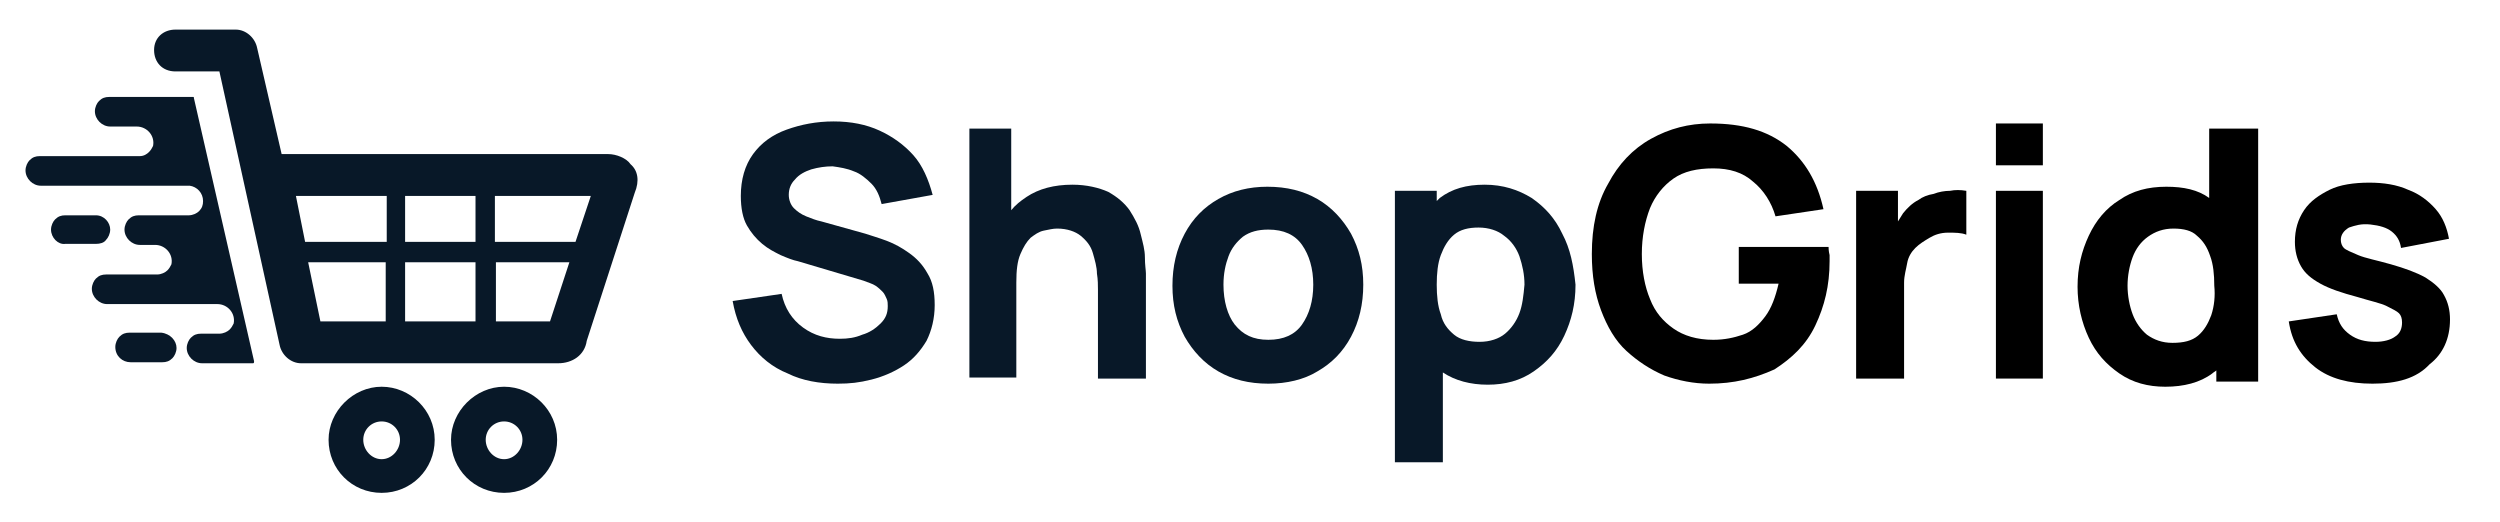 <?xml version="1.0" encoding="utf-8"?>
<!-- Generator: Adobe Illustrator 21.0.0, SVG Export Plug-In . SVG Version: 6.00 Build 0)  -->
<svg version="1.1" id="Layer_1" xmlns="http://www.w3.org/2000/svg" xmlns:xlink="http://www.w3.org/1999/xlink" x="0px" y="0px"
	 viewBox="0 0 245 51.2" style="enable-background:new 0 0 245 51.2;" xml:space="preserve">
<style type="text/css">
	.st0{fill:#081828;}
</style>
<g>
	<g>
		<path class="st0" d="M32.2,43.1c0,2.9,2.3,5.2,5.2,5.2s5.2-2.3,5.2-5.2s-2.4-5.2-5.2-5.2S32.2,40.3,32.2,43.1z M35.6,43.1
			c0-1,0.8-1.8,1.8-1.8s1.8,0.8,1.8,1.8S38.4,45,37.4,45S35.6,44.1,35.6,43.1z"/>
		<path class="st0" d="M44.2,43.1c0,2.9,2.3,5.2,5.2,5.2s5.2-2.3,5.2-5.2s-2.4-5.2-5.2-5.2S44.2,40.3,44.2,43.1z M47.6,43.1
			c0-1,0.8-1.8,1.8-1.8s1.8,0.8,1.8,1.8S50.4,45,49.4,45S47.6,44.1,47.6,43.1z"/>
		<path class="st0" d="M61.8,16.1c-0.4-0.6-1.4-1-2.2-1h-32L25.2,4.7c-0.2-1-1.1-1.8-2.1-1.8h-5.9c-1.2,0-2.1,0.8-2.1,2
			S15.9,7,17.2,7h4.3l5.9,26.8c0.2,1,1.1,1.8,2.1,1.8h25.2c1.4,0,2.6-0.8,2.8-2.2l4.7-14.5C62.7,17.7,62.5,16.7,61.8,16.1z
			 M37.9,31.5h-6.5l-1.2-5.8h7.6v5.8H37.9z M37.9,23.7h-8L29,19.2h8.9V23.7z M46.6,31.5h-6.9v-5.8h6.9V31.5z M46.6,23.7h-6.9v-4.5
			h6.9V23.7z M53.9,31.5h-5.3v-5.8h7.2L53.9,31.5z M56.4,23.7h-7.9v-4.5h9.4L56.4,23.7z"/>
	</g>
	<g>
		<path class="st0" d="M24.9,35.4c0,0.1,0,0.2-0.1,0.2h-5c-0.8,0-1.5-0.7-1.5-1.5c0-0.4,0.2-0.8,0.4-1c0.3-0.3,0.6-0.4,1-0.4h1.8
			c0.4,0,0.8-0.2,1-0.4s0.3-0.4,0.4-0.6c0.2-1-0.6-1.9-1.6-1.9H10.5c-0.8,0-1.5-0.7-1.5-1.5c0-0.4,0.2-0.8,0.4-1
			c0.3-0.3,0.6-0.4,1-0.4h5c0.4,0,0.8-0.2,1-0.4c0.2-0.2,0.3-0.4,0.4-0.6c0.2-1-0.6-1.9-1.6-1.9h-1.5c-0.8,0-1.5-0.7-1.5-1.5
			c0-0.4,0.2-0.8,0.4-1c0.3-0.3,0.6-0.4,1-0.4h4.9c0.4,0,0.8-0.2,1-0.4c0.3-0.3,0.4-0.6,0.4-1c0-0.8-0.6-1.4-1.3-1.5h-0.1h-0.2H4
			c-0.8,0-1.5-0.7-1.5-1.5c0-0.4,0.2-0.8,0.4-1c0.3-0.3,0.6-0.4,1-0.4h9.8c0.4,0,0.7-0.2,0.9-0.4s0.3-0.4,0.4-0.6
			c0.2-1-0.6-1.9-1.6-1.9h-2.6c-0.8,0-1.5-0.7-1.5-1.5c0-0.4,0.2-0.8,0.4-1c0.3-0.3,0.6-0.4,1-0.4h8.2c0.1,0,0.1,0,0.1,0.1
			L24.9,35.4z"/>
		<path class="st0" d="M17.3,34.1c0,0.4-0.2,0.8-0.4,1c-0.3,0.3-0.6,0.4-1,0.4h-3.1c-0.8,0-1.5-0.6-1.5-1.5c0-0.4,0.2-0.8,0.4-1
			c0.3-0.3,0.6-0.4,1-0.4h3.1C16.7,32.7,17.3,33.4,17.3,34.1z"/>
		<path class="st0" d="M10.8,22.5c0,0.4-0.2,0.8-0.4,1c-0.2,0.3-0.6,0.4-1,0.4h-3C5.7,24,5,23.3,5,22.5c0-0.4,0.2-0.8,0.4-1
			c0.3-0.3,0.6-0.4,1-0.4h3C10.2,21.1,10.8,21.8,10.8,22.5z"/>
	</g>
	<g>
		<path class="st0" d="M82.1,37.6c-1.8,0-3.5-0.3-4.9-1c-1.5-0.6-2.7-1.6-3.6-2.8s-1.5-2.6-1.8-4.3l4.8-0.7c0.3,1.4,1,2.5,2.1,3.3
			s2.3,1.1,3.6,1.1c0.8,0,1.5-0.1,2.2-0.4c0.7-0.2,1.3-0.6,1.8-1.1c0.5-0.5,0.7-1,0.7-1.7c0-0.2,0-0.5-0.1-0.7s-0.2-0.5-0.4-0.7
			c-0.2-0.2-0.4-0.4-0.7-0.6s-0.7-0.3-1.2-0.5l-6.4-1.9c-0.5-0.1-1-0.3-1.7-0.6c-0.6-0.3-1.2-0.6-1.8-1.1s-1.1-1.1-1.5-1.8
			s-0.6-1.7-0.6-2.9c0-1.6,0.4-3,1.2-4.1s1.9-1.9,3.3-2.4s2.9-0.8,4.6-0.8s3.2,0.3,4.5,0.9s2.4,1.4,3.3,2.4s1.5,2.4,1.9,3.9l-5,0.9
			c-0.2-0.8-0.5-1.5-1-2s-1.1-1-1.7-1.2c-0.7-0.3-1.4-0.4-2.1-0.5c-0.7,0-1.4,0.1-2.1,0.3c-0.6,0.2-1.2,0.5-1.6,1
			c-0.4,0.4-0.6,0.9-0.6,1.5c0,0.5,0.2,1,0.5,1.3s0.7,0.6,1.2,0.8c0.5,0.2,1,0.4,1.5,0.5l4.3,1.2c0.6,0.2,1.3,0.4,2.1,0.7
			s1.5,0.7,2.2,1.2s1.3,1.1,1.8,2c0.5,0.8,0.7,1.8,0.7,3.1c0,1.3-0.3,2.5-0.8,3.5c-0.6,1-1.3,1.8-2.2,2.4c-0.9,0.6-2,1.1-3.2,1.4
			S83.3,37.6,82.1,37.6z"/>
		<path class="st0" d="M112.3,26.8v10.3h-4.7v-8.7c0-0.4,0-1-0.1-1.6c0-0.6-0.2-1.3-0.4-2c-0.2-0.7-0.6-1.2-1.2-1.7
			c-0.5-0.4-1.3-0.7-2.3-0.7c-0.4,0-0.8,0.1-1.3,0.2s-0.9,0.4-1.3,0.7c-0.4,0.4-0.7,0.9-1,1.6s-0.4,1.6-0.4,2.8V37H95V12.6h4.1v8
			c0.4-0.5,0.9-0.9,1.5-1.3c1.2-0.8,2.7-1.2,4.5-1.2c1.4,0,2.6,0.3,3.5,0.7c0.9,0.5,1.6,1.1,2.1,1.8c0.5,0.8,0.9,1.5,1.1,2.4
			c0.2,0.8,0.4,1.5,0.4,2.2C112.2,26,112.3,26.5,112.3,26.8z"/>
		<path class="st0" d="M124.3,37.6c-1.9,0-3.5-0.4-4.9-1.2s-2.5-2-3.3-3.4c-0.8-1.5-1.2-3.1-1.2-5s0.4-3.6,1.2-5.1
			c0.8-1.5,1.9-2.6,3.3-3.4s3-1.2,4.8-1.2c1.9,0,3.5,0.4,4.9,1.2c1.4,0.8,2.5,2,3.3,3.4c0.8,1.5,1.2,3.1,1.2,5s-0.4,3.6-1.2,5.1
			s-1.9,2.6-3.3,3.4C127.8,37.2,126.1,37.6,124.3,37.6z M124.3,33.3c1.5,0,2.6-0.5,3.3-1.5c0.7-1,1.1-2.3,1.1-3.9s-0.4-2.9-1.1-3.9
			c-0.7-1-1.8-1.5-3.3-1.5c-1,0-1.8,0.2-2.5,0.7c-0.6,0.5-1.1,1.1-1.4,1.9s-0.5,1.7-0.5,2.8c0,1.6,0.4,3,1.1,3.9
			C121.8,32.8,122.8,33.3,124.3,33.3z"/>
		<path class="st0" d="M153.1,22.9c-0.7-1.5-1.7-2.6-3-3.5c-1.3-0.8-2.8-1.3-4.6-1.3s-3.2,0.4-4.4,1.3c-0.1,0.1-0.2,0.2-0.3,0.3v-1
			h-4.1v26.6h4.7v-8.8c1.2,0.8,2.7,1.2,4.4,1.2s3.2-0.4,4.5-1.3c1.3-0.9,2.3-2,3-3.5s1.1-3.1,1.1-5C154.2,26,153.9,24.4,153.1,22.9z
			 M148.9,30.7c-0.3,0.8-0.8,1.5-1.4,2s-1.5,0.8-2.5,0.8s-1.9-0.2-2.5-0.7s-1.1-1.1-1.3-2c-0.3-0.8-0.4-1.8-0.4-2.9s0.1-2.1,0.4-2.9
			c0.3-0.8,0.7-1.5,1.3-2s1.4-0.7,2.4-0.7s1.9,0.3,2.5,0.8c0.7,0.5,1.2,1.2,1.5,2c0.3,0.9,0.5,1.8,0.5,2.8
			C149.3,29,149.2,29.9,148.9,30.7z"/>
		<path d="M167.5,37.6c-1.5,0-3-0.3-4.4-0.8c-1.4-0.6-2.6-1.4-3.7-2.4s-1.9-2.4-2.5-4S156,27,156,24.9c0-2.7,0.5-5,1.6-6.9
			c1-1.9,2.4-3.4,4.2-4.4s3.7-1.5,5.8-1.5c3.2,0,5.6,0.7,7.5,2.2c1.8,1.5,3,3.5,3.6,6.2l-4.7,0.7c-0.4-1.4-1.2-2.6-2.2-3.4
			c-1-0.9-2.3-1.3-3.9-1.3c-1.6,0-2.9,0.3-3.9,1s-1.8,1.7-2.3,2.9c-0.5,1.3-0.8,2.8-0.8,4.5s0.3,3.2,0.8,4.4
			c0.5,1.3,1.3,2.2,2.3,2.9c1,0.7,2.3,1.1,3.9,1.1c1.1,0,2-0.2,2.9-0.5s1.6-1,2.2-1.8c0.6-0.8,1-1.9,1.3-3.2h-3.9v-3.6h8.8
			c0,0.1,0,0.4,0.1,0.8c0,0.4,0,0.6,0,0.6c0,2.4-0.5,4.4-1.4,6.3c-0.9,1.9-2.3,3.2-4,4.3C171.9,37.1,169.9,37.6,167.5,37.6z"/>
		<path d="M192.7,18.7V23c-0.5-0.2-1.1-0.2-1.8-0.2s-1.3,0.2-1.8,0.5s-1,0.6-1.4,1s-0.7,0.9-0.8,1.5s-0.3,1.2-0.3,1.9v9.4h-4.7V18.7
			h4.1v3c0.2-0.3,0.3-0.5,0.5-0.8c0.4-0.5,0.9-1,1.5-1.3c0.4-0.3,0.9-0.5,1.5-0.6c0.5-0.2,1.1-0.3,1.6-0.3
			C191.6,18.6,192.1,18.6,192.7,18.7z"/>
		<path d="M195.6,16.2v-4.1h4.6v4.1H195.6z M195.6,37.1V18.7h4.6v18.4H195.6z"/>
		<path d="M216.5,12.6v6.8c-1.1-0.8-2.5-1.1-4.2-1.1c-1.8,0-3.3,0.4-4.6,1.3c-1.3,0.8-2.3,2-3,3.5s-1.1,3.1-1.1,5
			c0,1.8,0.4,3.5,1.1,5c0.7,1.5,1.7,2.6,3,3.5s2.8,1.3,4.5,1.3c1.8,0,3.4-0.4,4.6-1.3c0.1-0.1,0.3-0.2,0.4-0.3v1.1h4.1V12.6H216.5z
			 M216.7,30.9c-0.3,0.8-0.7,1.5-1.3,2s-1.4,0.7-2.5,0.7c-1,0-1.8-0.3-2.5-0.8c-0.6-0.5-1.1-1.2-1.4-2c-0.3-0.8-0.5-1.8-0.5-2.8
			s0.2-2,0.5-2.8s0.8-1.5,1.5-2s1.5-0.8,2.5-0.8s1.8,0.2,2.3,0.7c0.6,0.5,1,1.1,1.3,2c0.3,0.8,0.4,1.8,0.4,2.9
			C217.1,29,217,30,216.7,30.9z"/>
		<path d="M232.5,37.6c-2.3,0-4.2-0.5-5.6-1.6c-1.4-1.1-2.3-2.5-2.6-4.5l4.7-0.7c0.2,0.9,0.6,1.5,1.3,2s1.5,0.7,2.5,0.7
			c0.8,0,1.5-0.2,1.9-0.5c0.5-0.3,0.7-0.8,0.7-1.4c0-0.4-0.1-0.7-0.3-0.9s-0.6-0.4-1.2-0.7s-1.6-0.5-2.9-0.9
			c-1.5-0.4-2.7-0.8-3.6-1.3c-0.9-0.5-1.5-1-1.9-1.7s-0.6-1.5-0.6-2.4c0-1.2,0.3-2.2,0.9-3.1s1.5-1.5,2.5-2s2.4-0.7,3.9-0.7
			c1.4,0,2.7,0.2,3.8,0.7c1.1,0.4,2,1.1,2.7,1.9s1.1,1.8,1.3,2.9l-4.7,0.9c-0.1-0.7-0.4-1.2-0.9-1.6s-1.2-0.6-2.1-0.7
			c-0.9-0.1-1.5,0.1-2.1,0.3c-0.5,0.3-0.8,0.7-0.8,1.2c0,0.3,0.1,0.6,0.3,0.8s0.7,0.4,1.4,0.7s1.8,0.5,3.2,0.9s2.5,0.8,3.4,1.3
			c0.8,0.5,1.5,1.1,1.8,1.7c0.4,0.7,0.6,1.5,0.6,2.4c0,1.9-0.7,3.4-2,4.4C236.8,37.1,234.9,37.6,232.5,37.6z"/>
	</g>
</g>
</svg>
